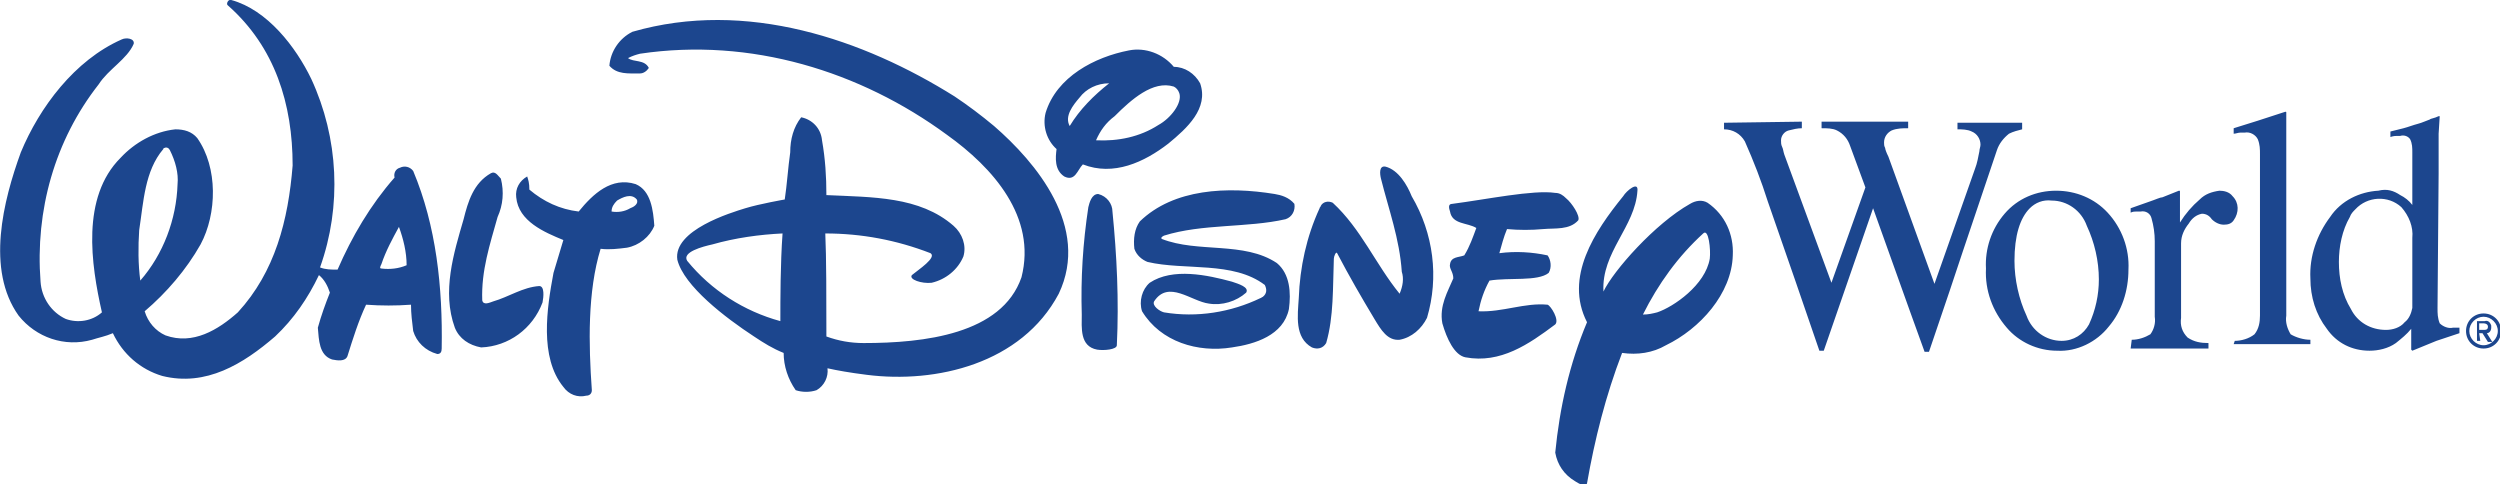 <?xml version="1.0" encoding="utf-8"?>
<!-- Generator: Adobe Illustrator 27.0.0, SVG Export Plug-In . SVG Version: 6.00 Build 0)  -->
<svg version="1.1" id="Layer_1" xmlns="http://www.w3.org/2000/svg" xmlns:xlink="http://www.w3.org/1999/xlink" x="0px" y="0px"
	 viewBox="0 0 228.1 44.2" style="enable-background:new 0 0 228.1 44.2;" xml:space="preserve">
<style type="text/css">
	.st0{fill-rule:evenodd;clip-rule:evenodd;fill:#1C468E;}
</style>
<path id="WDW_logo" class="st0" d="M164.4,11.1v0.6c-0.4,0-0.8,0.1-1.2,0.2c-0.4,0.1-0.7,0.5-0.7,0.9c0,0.2,0,0.4,0.1,0.6
	c0.1,0.2,0.1,0.4,0.2,0.7l4.3,11.7l3.1-8.7l-1.4-3.8c-0.2-0.6-0.6-1.1-1.2-1.4c-0.4-0.2-0.9-0.2-1.4-0.2v-0.6h7.9v0.6
	c-0.5,0-1,0-1.5,0.2c-0.4,0.2-0.7,0.6-0.7,1.1c0,0.2,0,0.3,0.1,0.5c0,0.1,0.1,0.4,0.3,0.8l4.2,11.6l3.7-10.5
	c0.2-0.5,0.3-1.1,0.4-1.6c0-0.2,0.1-0.4,0.1-0.6c0-0.5-0.3-1-0.8-1.2c-0.4-0.2-0.9-0.2-1.3-0.2v-0.6h5.9v0.6
	c-0.4,0.1-0.8,0.2-1.2,0.4c-0.5,0.4-0.9,0.9-1.1,1.5l-3.1,9.2l-1.2,3.6l-1.9,5.6h-0.4l-1.3-3.6l-3.4-9.5L166.4,32h-0.4l-2.2-6.4
	l-2.5-7.2c-0.6-1.9-1.3-3.7-2.1-5.5c-0.4-0.7-1.1-1.1-1.9-1.1v-0.6L164.4,11.1 M182.9,19.5c1.2-1.4,2.9-2.1,4.7-2.1
	c1.8,0,3.5,0.7,4.7,2c1.3,1.4,2,3.3,1.9,5.2c0,1.9-0.6,3.8-1.8,5.2c-1.1,1.4-2.9,2.3-4.7,2.2c-1.8,0-3.5-0.8-4.6-2.1
	c-1.3-1.5-2-3.4-1.9-5.4C181.1,22.7,181.7,20.9,182.9,19.5 M185.2,19c-0.9,0.9-1.4,2.5-1.4,4.8c0,1.7,0.4,3.5,1.1,5
	c0.5,1.4,1.8,2.3,3.2,2.3c1.1,0,2-0.6,2.5-1.5c0.6-1.3,0.9-2.7,0.9-4.1c0-1.7-0.4-3.4-1.1-4.9c-0.5-1.4-1.8-2.3-3.2-2.3
	C186.4,18.2,185.7,18.5,185.2,19 M194.5,31c0.6,0,1.2-0.2,1.7-0.5c0.3-0.4,0.5-1,0.4-1.6v-6.9c0-0.7-0.1-1.4-0.3-2.1
	c-0.1-0.4-0.5-0.7-1-0.6c-0.1,0-0.2,0-0.4,0c-0.1,0-0.3,0-0.5,0.1V19c0.6-0.2,1.1-0.4,1.7-0.6s1-0.4,1.2-0.4c0.5-0.2,1-0.4,1.5-0.6
	c0.1,0,0.1,0,0.1,0.1c0,0,0,0,0,0c0,0.1,0,0.2,0,0.3v2.5c0.5-0.8,1.1-1.5,1.8-2.1c0.5-0.5,1.1-0.7,1.8-0.8c0.4,0,0.9,0.1,1.2,0.5
	c0.6,0.6,0.6,1.5,0.1,2.2c-0.2,0.3-0.5,0.4-0.9,0.4c-0.4,0-0.8-0.2-1.1-0.5c-0.2-0.3-0.5-0.5-0.9-0.5c-0.5,0.1-0.9,0.4-1.2,0.9
	c-0.4,0.5-0.7,1.1-0.7,1.8v6.8c-0.1,0.7,0.1,1.3,0.6,1.8c0.6,0.4,1.2,0.5,1.9,0.5v0.5h-7.1L194.5,31 M203.9,31.1
	c0.6,0,1.3-0.2,1.8-0.6c0.4-0.5,0.5-1.1,0.5-1.7V14.1c0-0.5,0-0.9-0.2-1.4c-0.2-0.4-0.7-0.7-1.2-0.6c-0.1,0-0.3,0-0.4,0
	c-0.2,0-0.4,0.1-0.6,0.1v-0.5c1.3-0.4,2.9-0.9,4.7-1.5c0.1,0,0.1,0,0.1,0.1c0,0,0,0,0,0c0,0.1,0,0.3,0,0.4v18.1
	c-0.1,0.6,0.1,1.2,0.4,1.7c0.5,0.3,1.2,0.5,1.8,0.5v0.4h-7L203.9,31.1 M219,17.8c0.4,0.2,0.8,0.5,1.1,0.9v-4.8c0-0.4,0-0.8-0.2-1.2
	c-0.2-0.3-0.6-0.4-0.9-0.3c-0.1,0-0.2,0-0.3,0c-0.1,0-0.3,0-0.6,0.1v-0.5l1.2-0.3c0.4-0.1,0.9-0.3,1.3-0.4s0.8-0.3,1.1-0.4
	c0.1-0.1,0.4-0.1,0.8-0.3l0.1,0l-0.1,1.6c0,0.6,0,1.2,0,1.8s0,1.2,0,1.8l-0.1,12.3c0,0.5,0,0.9,0.2,1.4c0.3,0.3,0.8,0.5,1.2,0.4
	c0.1,0,0.2,0,0.3,0c0.1,0,0.2,0,0.3,0v0.5l-2.1,0.7l-2.2,0.9l-0.1-0.1v-1.9c-0.4,0.5-0.9,0.9-1.4,1.3c-0.7,0.5-1.6,0.7-2.4,0.7
	c-1.6,0-3-0.7-3.9-2c-1-1.3-1.5-2.9-1.5-4.6c-0.1-2,0.6-4,1.8-5.6c1-1.5,2.7-2.3,4.4-2.4C217.8,17.2,218.4,17.4,219,17.8
	 M219.4,29.4c0.4-0.3,0.6-0.8,0.7-1.3v-6.4c0.1-1-0.3-2-1-2.8c-1.2-1.1-3.1-1-4.2,0.2c-0.2,0.2-0.4,0.4-0.5,0.7
	c-0.7,1.2-1,2.7-1,4.1c0,1.5,0.3,3,1.1,4.3c0.6,1.2,1.8,1.9,3.2,1.9C218.3,30.1,219,29.9,219.4,29.4 M225,30.2
	c0-0.9,0.7-1.6,1.6-1.6c0.9,0,1.6,0.7,1.6,1.6s-0.7,1.6-1.6,1.6c0,0,0,0,0,0C225.7,31.8,225,31.1,225,30.2
	C225,30.2,225,30.2,225,30.2 M226.6,31.5c0.7,0,1.3-0.6,1.3-1.3c0-0.7-0.6-1.3-1.3-1.3c-0.7,0-1.3,0.6-1.3,1.3c0,0,0,0,0,0
	C225.3,30.9,225.9,31.5,226.6,31.5C226.6,31.5,226.6,31.5,226.6,31.5 M226.3,31.1H226v-1.8h0.7c0.3-0.1,0.5,0.1,0.6,0.4
	c0,0.1,0,0.1,0,0.2c0,0.3-0.2,0.5-0.4,0.5c0,0,0,0,0,0l0.5,0.8H227l-0.5-0.8h-0.3L226.3,31.1L226.3,31.1z M226.6,30.1
	c0.2,0,0.4,0,0.4-0.3c0-0.2-0.2-0.3-0.4-0.3h-0.4v0.6L226.6,30.1L226.6,30.1z M28.4,7.2c2.5,5.4,2.8,11.6,0.8,17.2
	c0.5,0.2,1,0.2,1.6,0.2c1.3-3,3-5.9,5.2-8.4c-0.1-0.4,0.1-0.8,0.5-0.9c0.4-0.2,0.9-0.1,1.2,0.3c2.1,5,2.7,10.6,2.6,16.2
	c0,0.3-0.1,0.5-0.4,0.5c-1.1-0.3-1.9-1.1-2.2-2.1c-0.1-0.8-0.2-1.6-0.2-2.4c-1.4,0.1-2.7,0.1-4.1,0c-0.7,1.5-1.2,3.1-1.7,4.7
	c-0.2,0.5-0.9,0.4-1.4,0.3c-1.2-0.4-1.2-1.8-1.3-2.9c0.3-1.1,0.7-2.2,1.1-3.2c-0.2-0.6-0.5-1.2-1-1.6c-1,2.1-2.3,4-4,5.6
	c-2.9,2.5-6.3,4.6-10.3,3.6c-2-0.6-3.6-2-4.5-3.9C9.6,30.7,9,30.8,8.4,31c-2.5,0.7-5.1-0.2-6.7-2.2c-3-4.2-1.4-10.5,0.2-14.9
	c1.7-4.1,4.9-8.4,9.2-10.3c0.4-0.2,1.2-0.1,1.1,0.4C11.6,5.4,9.9,6.3,9,7.7c-4,5.1-5.8,11.5-5.3,18c0.1,1.5,1,2.8,2.3,3.4
	c1.1,0.4,2.4,0.2,3.3-0.6c-1-4.4-1.9-10.5,1.7-14.1c1.3-1.4,3.1-2.4,5-2.6c0.8,0,1.5,0.2,2,0.8c1.9,2.7,1.8,6.9,0.3,9.7
	c-1.3,2.3-3.1,4.4-5.1,6.1c0.3,1,1,1.8,1.9,2.2c2.5,0.9,4.8-0.5,6.6-2.1c3.4-3.7,4.6-8.4,5-13.4c0-5.6-1.6-10.8-5.9-14.6
	c-0.2-0.1,0-0.6,0.3-0.5C24.4,0.9,27,4.3,28.4,7.2 M87.1,8.8c-8.3-5.2-19-8.9-29.4-5.9c-1.2,0.6-2,1.8-2.1,3.1
	c0.7,0.8,1.7,0.7,2.8,0.7c0.3,0,0.6-0.2,0.8-0.5c-0.4-0.8-1.4-0.5-1.9-0.9c0.4-0.2,0.7-0.3,1.1-0.4c10.1-1.5,20.1,1.6,28,7.4
	c4.2,3,8.2,7.5,6.8,13c-1.8,5.2-8.9,6-14.4,6c-1.2,0-2.3-0.2-3.4-0.6c0-3.3,0-7.3-0.1-9.4c3.3,0,6.5,0.6,9.6,1.8
	c0.6,0.4-1.1,1.5-1.7,2c-0.3,0.4,0.9,0.8,1.8,0.7c1.3-0.3,2.4-1.2,2.9-2.4c0.3-1-0.1-2.1-0.9-2.8c-3.1-2.7-7.4-2.6-11.6-2.8
	c0-1.7-0.1-3.3-0.4-5c-0.1-1.1-0.9-1.9-1.9-2.1c-0.7,0.9-1,2-1,3.2c-0.2,1.4-0.3,3-0.5,4.3c0,0-2.3,0.4-3.6,0.8s-6.6,2-6.2,4.7
	c0.6,2.4,4.4,5.3,7,7c0.9,0.6,1.7,1.1,2.7,1.5c0,1.2,0.4,2.4,1.1,3.4c0.6,0.2,1.3,0.2,1.9,0c0.7-0.4,1.1-1.2,1-2
	c0.9,0.2,2,0.4,3.6,0.6c6.3,0.8,14.1-1,17.5-7.4c2.9-6.1-2.1-12-5.9-15.3C89.5,10.5,88.3,9.6,87.1,8.8 M103,4.6
	c-3.1,0.6-6.6,2.4-7.6,5.7c-0.3,1.2,0.1,2.5,1,3.3c-0.1,0.8-0.2,1.9,0.7,2.5c1,0.5,1.2-0.6,1.7-1.1c2.8,1.1,5.6-0.2,7.8-1.9
	c1.7-1.4,3.7-3.2,2.9-5.5c-0.5-0.9-1.4-1.5-2.4-1.5C106.1,4.9,104.5,4.3,103,4.6 M101.2,7.6c-1.4,1.1-2.7,2.4-3.6,3.9
	c-0.5-0.9,0.3-1.9,0.9-2.6C99.1,8.1,100.1,7.6,101.2,7.6 M107.6,8.5c0.3,0.9-0.8,2.3-1.9,2.9c-1.7,1.1-3.7,1.5-5.7,1.4
	c0.4-0.9,0.9-1.6,1.7-2.2c1.5-1.5,3.5-3.3,5.4-2.7C107.3,8,107.5,8.2,107.6,8.5 M15.5,13.7c-0.1-0.2-0.3-0.3-0.5-0.2
	c-0.1,0-0.1,0.1-0.1,0.1c-1.7,2-1.8,4.8-2.2,7.4c-0.1,1.5-0.1,3.1,0.1,4.6c2.1-2.4,3.3-5.6,3.4-8.8C16.3,15.8,16,14.7,15.5,13.7
	 M126.4,15.2c-0.6-0.1-0.5,0.7-0.4,1.1c0.7,2.8,1.7,5.5,1.9,8.5c0.2,0.6,0.1,1.3-0.2,2c-2.2-2.7-3.5-5.9-6.1-8.3
	c-0.4-0.2-0.9-0.1-1.1,0.3c0,0.1-0.1,0.1-0.1,0.2c-1.2,2.6-1.8,5.4-1.9,8.2c-0.1,1.6-0.4,3.6,1.2,4.5c0.5,0.2,1,0.1,1.3-0.4
	c0.7-2.4,0.6-5.1,0.7-7.7c0-0.2,0.2-0.7,0.3-0.5c1.1,2.1,2.2,4,3.4,6c0.6,1,1.2,2,2.3,1.9c1.1-0.2,2-1,2.5-2
	c1.1-3.7,0.6-7.7-1.4-11.1C128.4,16.9,127.6,15.5,126.4,15.2 M44.8,15.8c-1.6,0.9-2.1,2.6-2.5,4.2c-0.9,3.1-2,6.6-0.8,9.9
	c0.4,1,1.3,1.6,2.4,1.8c2.5-0.1,4.7-1.7,5.6-4.1c0.1-0.5,0.2-1.5-0.3-1.5c-1.5,0.1-2.8,1-4.2,1.4c-0.3,0.1-0.9,0.4-1-0.1
	c-0.1-2.7,0.7-5.1,1.4-7.6c0.5-1.1,0.6-2.3,0.3-3.5C45.4,16,45.2,15.6,44.8,15.8 M48.1,16.1c-0.7,0.4-1.1,1.1-1,1.9
	c0.2,2.2,2.6,3.2,4.3,3.9c-0.3,1-0.6,2-0.9,3c-0.6,3.2-1.3,7.7,0.9,10.4c0.5,0.7,1.3,1,2.1,0.8c0.3,0,0.5-0.2,0.5-0.5
	c-0.3-4.2-0.4-9,0.8-12.9c0.8,0.1,1.6,0,2.4-0.1c1.1-0.2,2.1-1,2.5-2c-0.1-1.4-0.3-3.2-1.7-3.8c-2.2-0.7-3.9,0.9-5.2,2.5
	c-1.7-0.2-3.2-0.9-4.5-2C48.3,16.7,48.2,16.4,48.1,16.1 M148.1,17.9c-2.6,3.2-5.4,7.4-3.3,11.5c-1.6,3.8-2.5,7.8-2.9,11.9
	c0.2,1.1,0.8,2,1.8,2.6c0.3,0.2,1,0.6,1.1,0.2c0.7-4,1.7-8,3.2-11.9c1.4,0.2,2.8,0,4-0.7c3.1-1.5,6-4.7,6.1-8.2
	c0.1-1.9-0.7-3.7-2.3-4.8c-0.5-0.3-1.1-0.2-1.6,0.1c-3.2,1.8-7,6.1-7.9,8c-0.2-3.6,2.9-5.9,3.1-9.2
	C149.5,16.5,148.4,17.4,148.1,17.9 M116.3,17.7c-4.3-0.7-9.2-0.5-12.3,2.5c-0.5,0.7-0.6,1.6-0.5,2.5c0.2,0.6,0.7,1,1.2,1.2
	c3.4,0.8,7.8-0.1,10.7,2.1c0.2,0.4,0.2,0.8-0.2,1.1c-0.1,0-0.1,0.1-0.2,0.1c-2.7,1.3-5.8,1.8-8.8,1.3c-0.4-0.1-1.1-0.6-0.9-1
	c1.3-2,3.4,0,5,0.2c1.2,0.2,2.5-0.2,3.4-1c0.3-0.5-0.7-0.8-1.3-1c-2.2-0.6-5.4-1.3-7.5,0.1c-0.7,0.6-1,1.7-0.7,2.6
	c1.7,2.8,5.1,3.8,8.2,3.3c2.1-0.3,4.7-1.1,5.2-3.5c0.2-1.5,0.1-3.2-1.1-4.2c-3-2-7.2-0.9-10.5-2.2c-0.1-0.1,0-0.2,0.2-0.3
	c3.5-1.1,7.6-0.7,11.1-1.5c0.6-0.2,0.9-0.8,0.8-1.4C117.6,18,116.9,17.8,116.3,17.7 M141.9,17.6c-2-0.3-6.3,0.6-9.4,1
	c-0.4,0-0.3,0.4-0.2,0.7c0.2,1.2,1.6,1,2.4,1.5c-0.3,0.8-0.6,1.7-1.1,2.5c-0.5,0.2-1.2,0.1-1.3,0.8c-0.1,0.4,0.3,0.7,0.3,1.3
	c-0.5,1.2-1.3,2.5-1,4.1c0.4,1.4,1.1,2.9,2.1,3.1c3.2,0.6,5.8-1.2,8.2-3c0.4-0.4-0.4-1.7-0.7-1.8c-2.1-0.2-4.1,0.7-6.3,0.6
	c0.2-1,0.5-1.9,1-2.8c1.8-0.3,4.4,0.1,5.4-0.7c0.3-0.5,0.2-1.2-0.1-1.6c-1.4-0.3-2.9-0.4-4.4-0.2c0.2-0.7,0.4-1.5,0.7-2.2
	c1.1,0.1,2.2,0.1,3.3,0c1.1-0.1,2.4,0.1,3.2-0.8c0.2-0.4-0.6-1.6-1.1-2C142.6,17.8,142.3,17.6,141.9,17.6 M100.2,17.7
	c-0.6,0-0.8,0.8-0.9,1.2c-0.5,3.3-0.7,6.5-0.6,9.8c0,1.2-0.2,2.9,1.4,3.2c0.6,0.1,1.8,0,1.8-0.4c0.2-4.1,0-8.2-0.4-12.2
	C101.5,18.6,101,17.9,100.2,17.7 M58.1,18.2c0.2,0.4-0.3,0.7-0.6,0.8c-0.5,0.3-1.1,0.4-1.7,0.3c0-0.4,0.2-0.7,0.5-1
	C56.8,18,57.6,17.6,58.1,18.2 M36.4,20.7c-0.6,1.1-1.2,2.2-1.6,3.4c-0.1,0.2-0.2,0.4,0,0.4c0.8,0.1,1.6,0,2.3-0.3
	C37.1,23,36.8,21.8,36.4,20.7 M156,23.6c-0.4,2.4-3.3,4.4-4.8,4.9c-0.4,0.1-0.8,0.2-1.3,0.2c1.4-2.8,3.2-5.3,5.5-7.4
	C155.9,20.8,156.1,22.8,156,23.6 M71.4,21.3c-0.2,2.8-0.2,6-0.2,8c-3.3-0.9-6.3-2.8-8.5-5.5c-0.5-0.8,1.4-1.3,2.3-1.5
	C67.1,21.7,69.3,21.4,71.4,21.3"/>
</svg>
